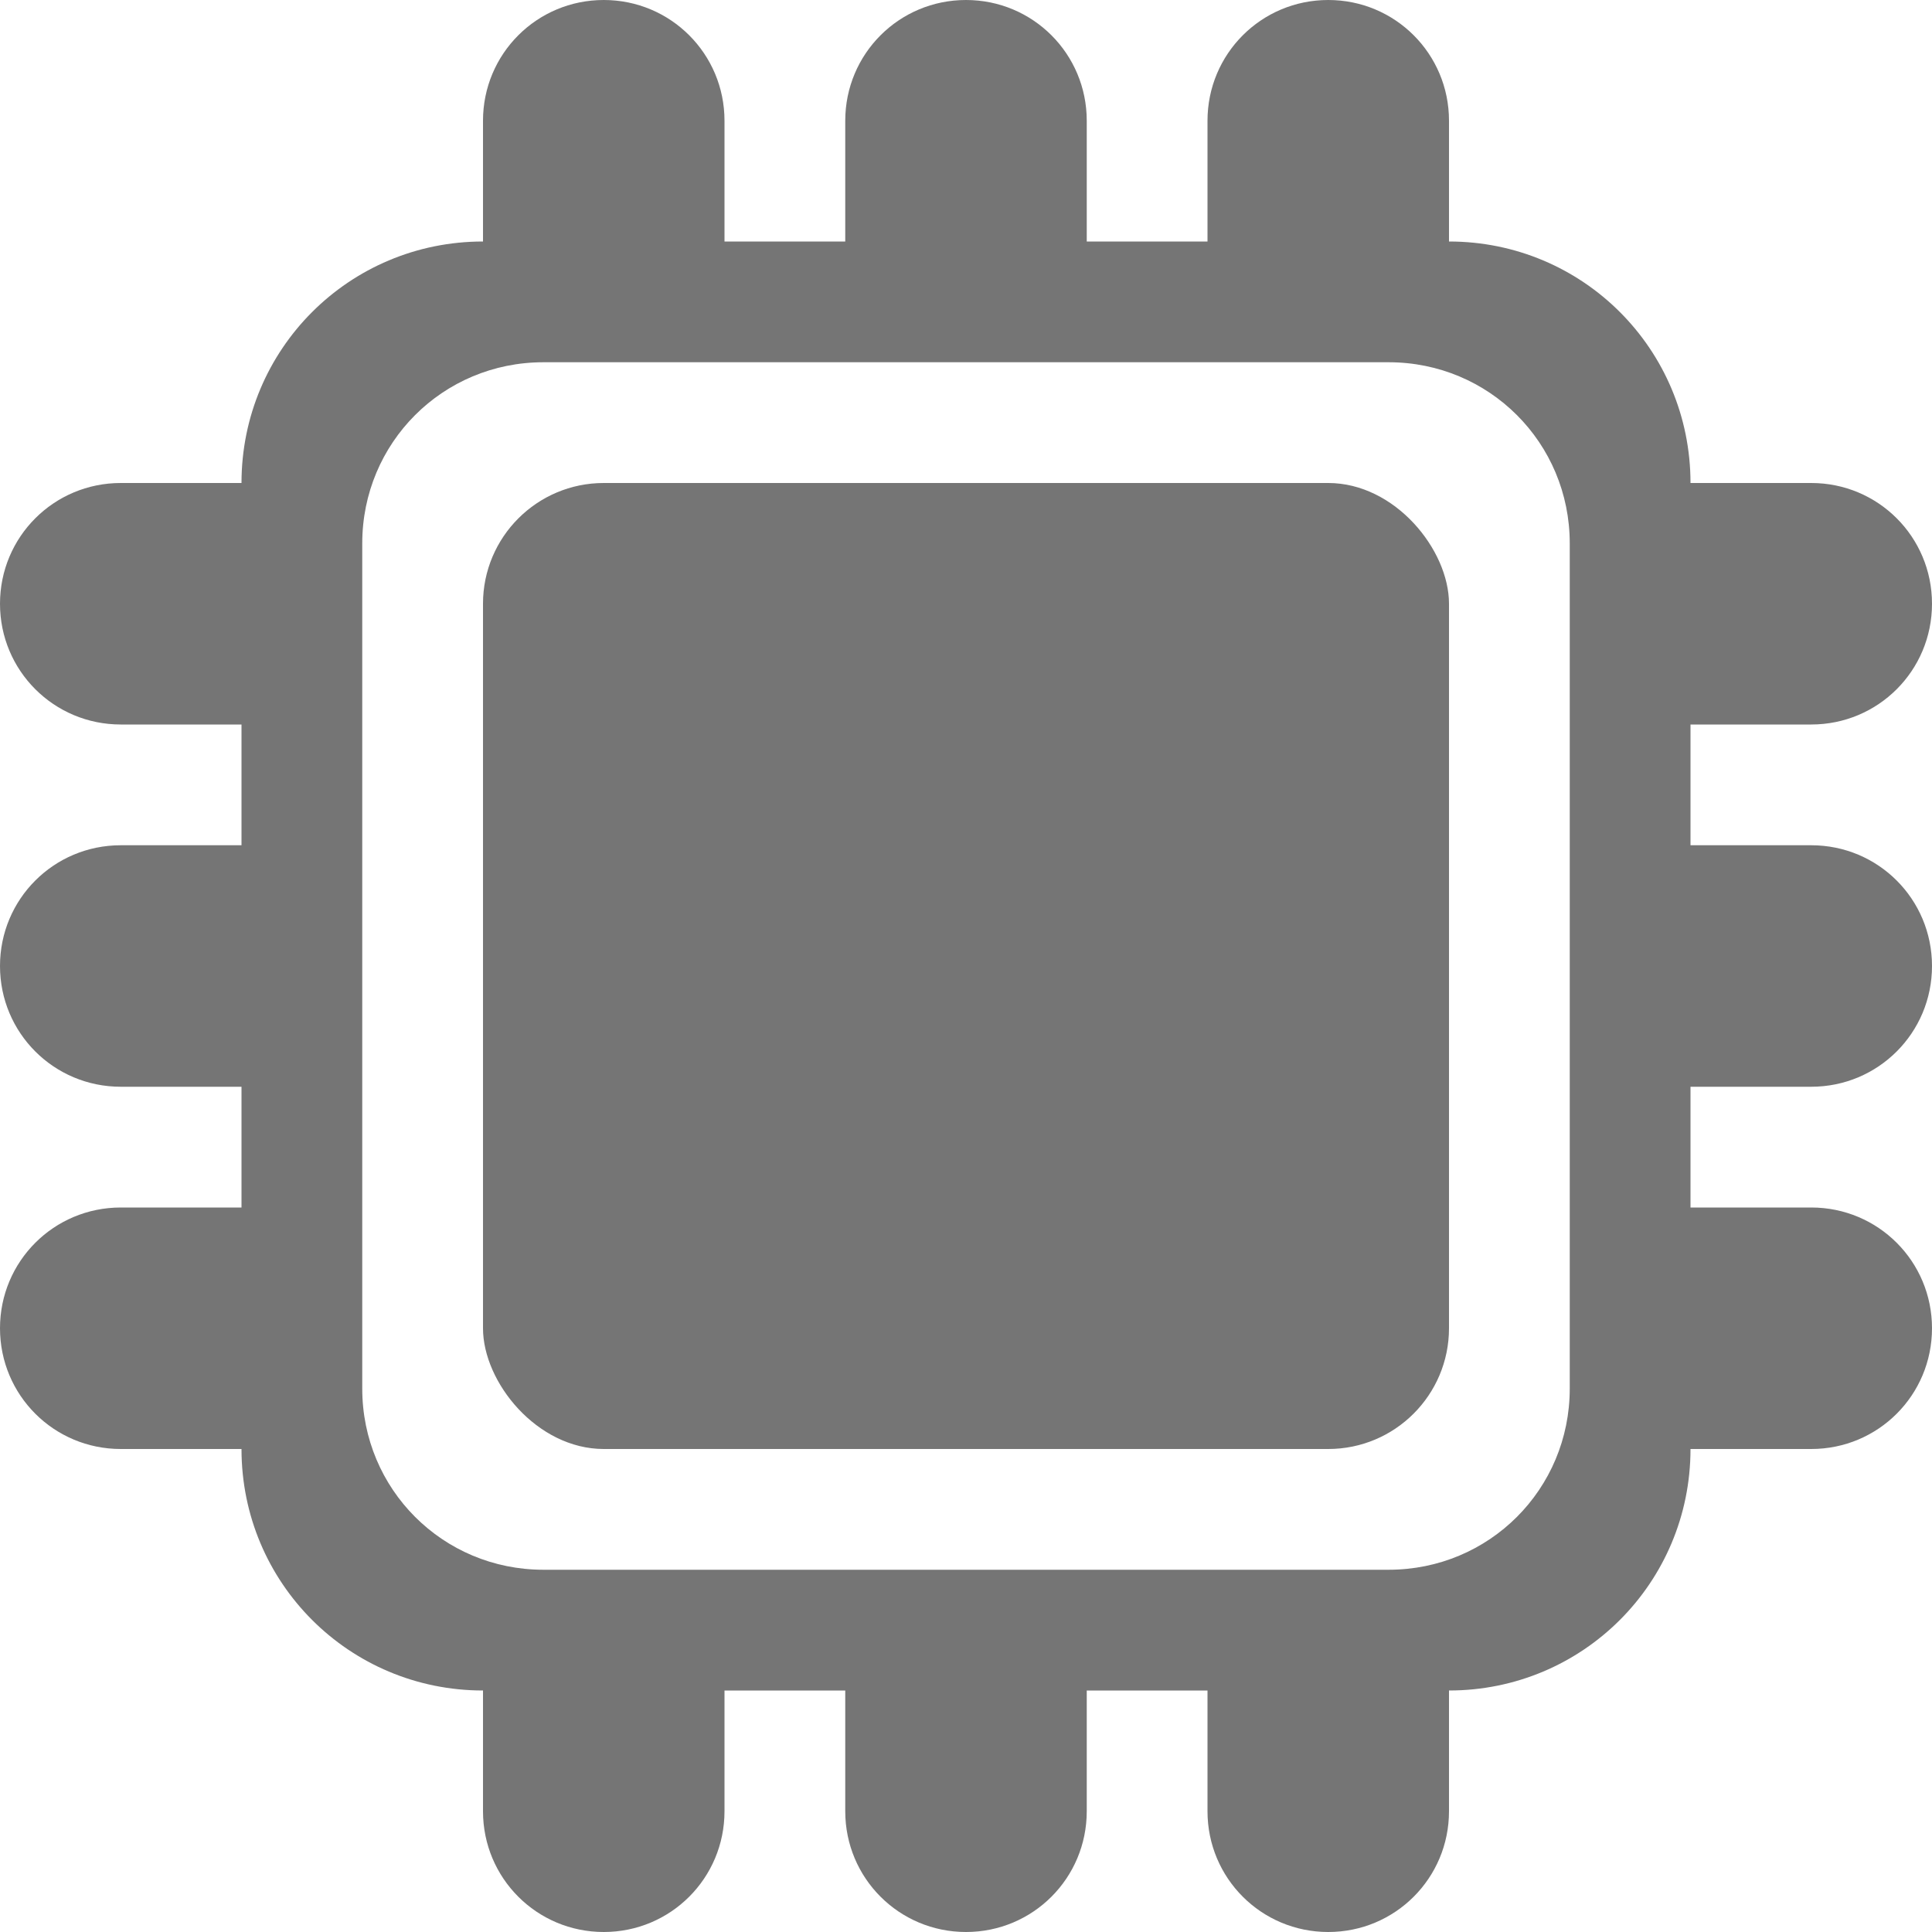 <svg xmlns="http://www.w3.org/2000/svg" viewBox="0 0 16 16">
 <path d="m 5 0 c -0.554 0 -1 0.446 -1 1 l 0 1 c -1.108 0 -2 0.892 -2 2 l -1 0 c -0.554 0 -1 0.446 -1 1 c 0 0.554 0.446 1 1 1 l 1 0 l 0 1 l -1 0 c -0.554 0 -1 0.446 -1 1 c 0 0.554 0.446 1 1 1 l 1 0 l 0 1 l -1 0 c -0.554 0 -1 0.446 -1 1 c 0 0.554 0.446 1 1 1 l 1 0 c 0 1.108 0.892 2 2 2 l 0 1 c 0 0.554 0.446 1 1 1 c 0.554 0 1 -0.446 1 -1 l 0 -1 l 1 0 l 0 1 c 0 0.554 0.446 1 1 1 c 0.554 0 1 -0.446 1 -1 l 0 -1 l 1 0 l 0 1 c 0 0.554 0.446 1 1 1 c 0.554 0 1 -0.446 1 -1 l 0 -1 c 1.108 0 2 -0.892 2 -2 l 1 0 c 0.554 0 1 -0.446 1 -1 c 0 -0.554 -0.446 -1 -1 -1 l -1 0 l 0 -1 l 1 0 c 0.554 0 1 -0.446 1 -1 c 0 -0.554 -0.446 -1 -1 -1 l -1 0 l 0 -1 l 1 0 c 0.554 0 1 -0.446 1 -1 c 0 -0.554 -0.446 -1 -1 -1 l -1 0 c 0 -1.108 -0.892 -2 -2 -2 l 0 -1 c 0 -0.554 -0.446 -1 -1 -1 c -0.554 0 -1 0.446 -1 1 l 0 1 l -1 0 l 0 -1 c 0 -0.554 -0.446 -1 -1 -1 c -0.554 0 -1 0.446 -1 1 l 0 1 l -1 0 l 0 -1 c 0 -0.554 -0.446 -1 -1 -1 z m -0.5 3 l 7 0 c 0.833 0 1.5 0.667 1.5 1.5 l 0 7 c 0 0.833 -0.667 1.5 -1.5 1.5 l -7 0 c -0.833 0 -1.5 -0.667 -1.5 -1.5 l 0 -7 c 0 -0.833 0.667 -1.5 1.5 -1.5 z" style="fill:#757575;fill-opacity:1;stroke:none;fill-rule:evenodd"/>
 <rect width="8" height="8" x="4" y="4" rx="1" style="fill:#757575;fill-opacity:1;stroke:none;fill-rule:evenodd"/>
</svg>
